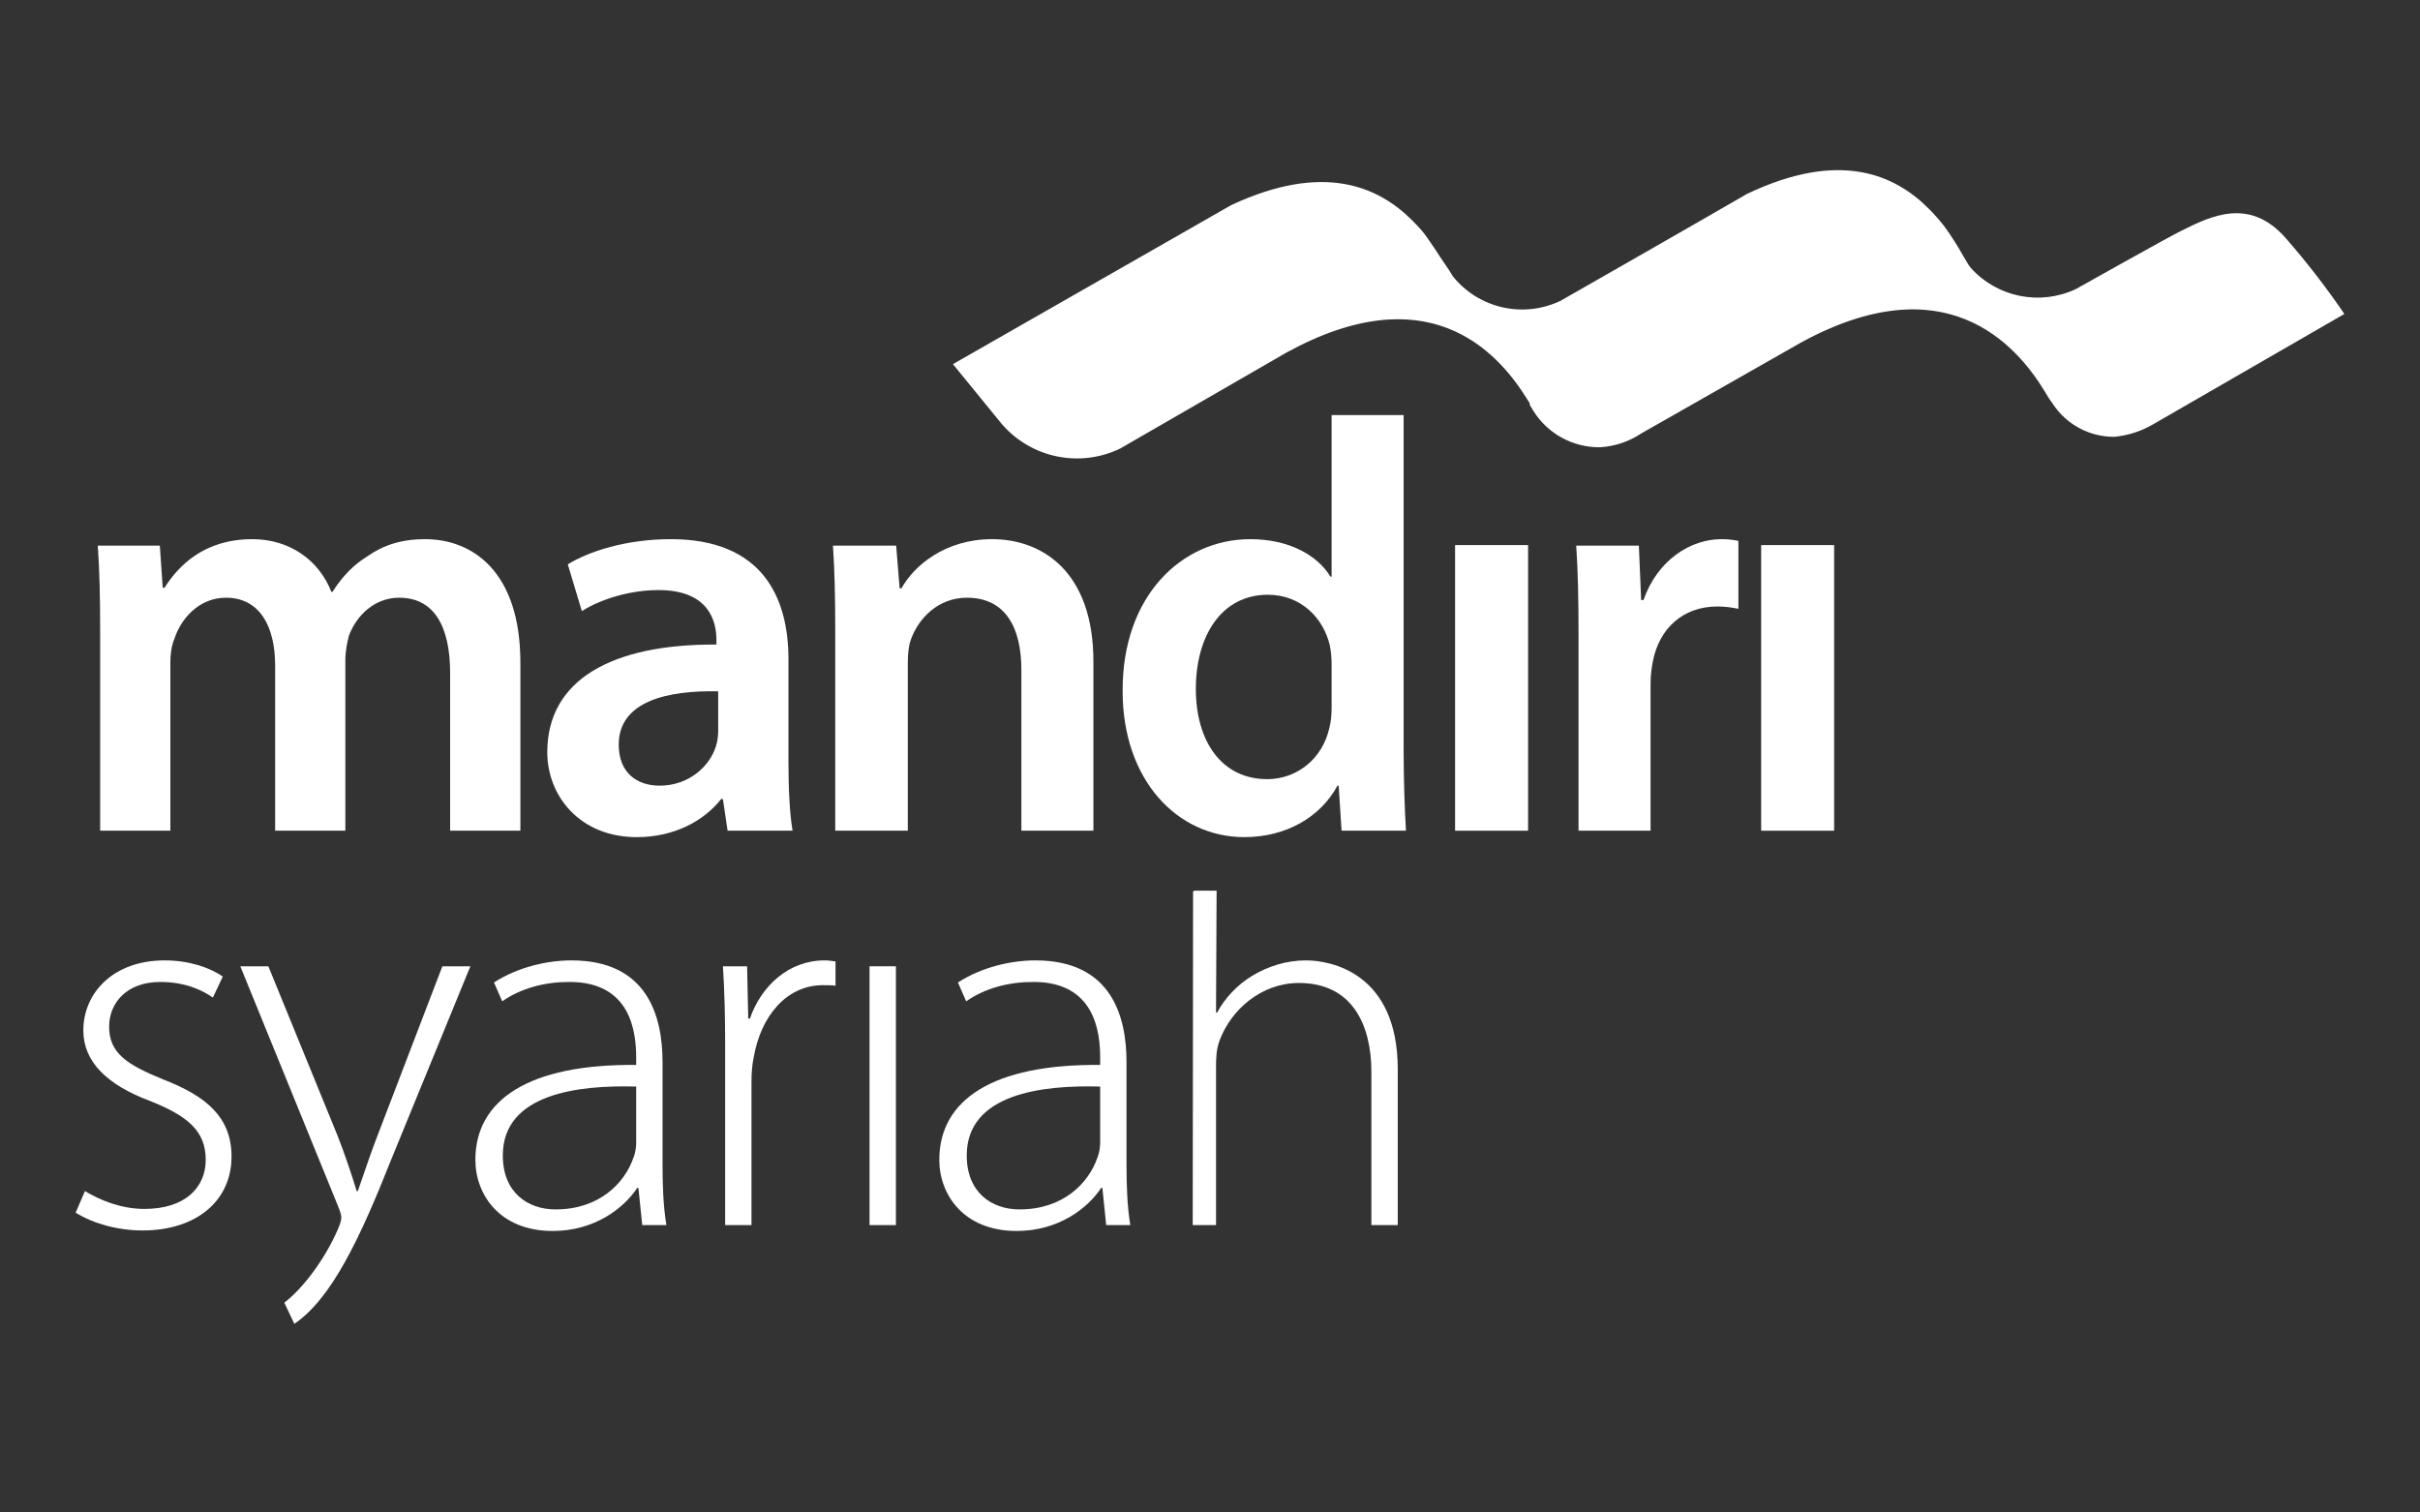 <svg width="128" height="80" viewBox="0 0 128 80" fill="none" xmlns="http://www.w3.org/2000/svg">
<rect x="0" y="0" width="128" height="80" fill="#333333" stroke="none"/>
<g id="logo / payment method / mandiri syariah / white">
<g id="logo">
<path d="M115.37 12.209C116.971 11.409 118.992 10.425 120.901 12.598C122.013 13.871 123.048 15.209 124 16.606L113.892 22.438C113.265 22.807 112.564 23.035 111.84 23.104C110.526 23.114 109.298 22.458 108.577 21.361C108.426 21.159 108.289 20.947 108.166 20.726C106.576 18.102 102.83 14.002 95.288 18.102L86.822 22.919C86.169 23.356 85.411 23.611 84.626 23.657C83.191 23.672 81.853 22.938 81.096 21.72L80.911 21.413V21.331C80.888 21.298 80.867 21.261 80.845 21.223C80.818 21.177 80.791 21.13 80.757 21.085C79.136 18.481 75.462 14.566 68.012 18.666L59.259 23.719C57.113 24.764 54.532 24.228 52.979 22.417L50.403 19.26L65.129 10.845C69.972 8.59 72.876 9.831 74.703 11.665C74.741 11.705 74.778 11.743 74.814 11.78C75.045 12.017 75.251 12.228 75.472 12.547C75.729 12.916 75.955 13.244 76.16 13.572L76.673 14.33L76.765 14.484L76.847 14.617C78.215 16.317 80.574 16.852 82.543 15.909C82.543 15.909 90.085 11.604 92.394 10.261C97.289 7.924 100.213 9.216 102.04 11.061C102.313 11.336 102.57 11.627 102.81 11.932C103.186 12.442 103.529 12.976 103.836 13.531L104.031 13.859C104.088 13.968 104.157 14.071 104.236 14.166C105.641 15.729 107.908 16.184 109.808 15.284C109.808 15.284 114.693 12.537 115.37 12.209Z" fill="white"/>
<path fill-rule="evenodd" clip-rule="evenodd" d="M74.241 39.693V21.955H70.432V30.499H70.37C69.691 29.384 68.202 28.518 66.129 28.518C62.508 28.518 59.348 31.522 59.379 36.566C59.379 41.212 62.227 44.278 65.82 44.278C68.018 44.278 69.845 43.224 70.742 41.556H70.806L70.959 43.938H74.365C74.302 42.916 74.241 41.243 74.241 39.693ZM70.341 34.153C70.402 34.461 70.432 34.834 70.432 35.143V37.403C70.432 37.807 70.402 38.178 70.309 38.519C69.937 40.159 68.575 41.212 67.027 41.212C64.611 41.212 63.251 39.199 63.251 36.444C63.251 33.627 64.611 31.458 67.059 31.458C68.79 31.458 69.999 32.666 70.341 34.153Z" fill="white"/>
<path d="M5.172 28.859C5.266 30.159 5.297 31.614 5.297 33.351V43.938H9.011V35.021C9.011 34.586 9.072 34.153 9.227 33.783C9.567 32.727 10.529 31.614 11.95 31.615C13.716 31.615 14.553 33.099 14.553 35.203V43.938H18.267V34.896C18.267 34.461 18.358 33.998 18.454 33.627C18.859 32.544 19.818 31.614 21.117 31.615C22.941 31.615 23.809 33.099 23.809 35.607V43.938H27.524V35.05C27.524 30.221 24.987 28.518 22.479 28.518C21.241 28.518 20.282 28.83 19.446 29.416C18.733 29.848 18.114 30.469 17.587 31.304H17.526C16.874 29.634 15.327 28.518 13.346 28.518C10.806 28.518 9.442 29.913 8.702 31.089H8.607L8.453 28.859H5.172Z" fill="white"/>
<path fill-rule="evenodd" clip-rule="evenodd" d="M41.92 43.938C41.765 43.009 41.703 41.678 41.703 40.315V34.865C41.703 31.584 40.312 28.518 35.482 28.518C33.096 28.518 31.146 29.169 30.032 29.848L30.775 32.325C31.795 31.676 33.345 31.211 34.83 31.211C37.493 31.211 37.894 32.854 37.894 33.845V34.092C32.323 34.062 28.947 35.98 28.947 39.789C28.947 42.08 30.651 44.279 33.685 44.279C35.635 44.279 37.215 43.441 38.142 42.265H38.237L38.484 43.938H41.92ZM32.726 39.386C32.726 37.095 35.296 36.507 37.987 36.566V38.642C37.987 38.891 37.958 39.199 37.865 39.479C37.525 40.561 36.408 41.556 34.891 41.556C33.685 41.556 32.726 40.872 32.726 39.386Z" fill="white"/>
<path d="M44.178 33.351C44.178 31.614 44.147 30.159 44.057 28.859H47.4L47.584 31.119H47.68C48.328 29.943 49.969 28.518 52.475 28.518C55.109 28.518 57.833 30.221 57.833 34.99V43.938H54.023V35.423C54.023 33.255 53.221 31.615 51.144 31.615C49.629 31.614 48.577 32.698 48.173 33.845C48.05 34.184 48.016 34.648 48.016 35.081V43.938H44.178V33.351Z" fill="white"/>
<path d="M76.963 43.938H80.825V28.831H76.963V43.938Z" fill="white"/>
<path d="M83.37 28.859C83.464 30.221 83.493 31.676 83.493 33.719V43.938H87.303V36.137C87.303 35.702 87.362 35.3 87.428 34.958C87.766 33.255 89.004 32.079 90.833 32.079C91.295 32.079 91.638 32.141 91.948 32.202V28.61C91.638 28.549 91.421 28.518 91.048 28.518C89.439 28.518 87.675 29.602 86.929 31.737H86.805L86.684 28.859H83.37Z" fill="white"/>
<path d="M93.153 43.938H97.012V28.831H93.153V43.938Z" fill="white"/>
<path d="M7.631 63.944C6.381 63.944 5.248 63.457 4.493 63.001L4 64.143C4.929 64.714 6.207 65.082 7.543 65.082C10.388 65.082 12.246 63.514 12.246 61.176C12.246 59.095 10.913 57.98 8.645 57.1C6.758 56.328 5.772 55.731 5.772 54.304C5.772 53.05 6.702 51.939 8.473 51.939C9.868 51.939 10.767 52.421 11.26 52.764L11.784 51.654C11.087 51.169 9.983 50.798 8.705 50.798C6.003 50.798 4.408 52.509 4.408 54.504C4.408 56.158 5.658 57.383 7.95 58.239C9.953 59.038 10.881 59.836 10.881 61.348C10.881 62.773 9.838 63.944 7.631 63.944Z" fill="white"/>
<path d="M15.036 68.901C15.986 68.188 17.184 66.625 17.881 64.998C17.999 64.714 18.053 64.54 18.053 64.399C18.053 64.285 17.999 64.085 17.881 63.8L12.711 51.11H14.194L17.853 60.065C18.233 61.032 18.607 62.148 18.867 63.002H18.926C19.012 62.759 19.102 62.494 19.198 62.213C19.43 61.536 19.694 60.764 20.001 59.978L23.398 51.11H24.879L20.698 61.318C19.016 65.567 17.535 68.675 15.569 70.023L15.036 68.901Z" fill="white"/>
<path fill-rule="evenodd" clip-rule="evenodd" d="M35.248 64.799C35.072 63.743 35.044 62.63 35.044 61.548V56.187C35.044 53.761 34.258 50.798 30.225 50.798C28.976 50.798 27.407 51.139 26.129 51.966L26.563 52.963C27.581 52.25 28.861 51.939 30.077 51.939C33.39 51.91 33.649 54.617 33.649 55.958V56.328C27.958 56.272 25.144 58.183 25.144 61.348C25.144 63.174 26.418 65.11 29.236 65.11C31.473 65.11 33.012 63.885 33.708 62.829H33.767L33.97 64.799H35.248ZM26.595 61.119C26.595 57.841 30.602 57.383 33.649 57.472V60.406C33.649 60.634 33.621 60.947 33.505 61.233C33.04 62.574 31.706 63.97 29.382 63.97C27.928 63.97 26.595 63.088 26.595 61.119Z" fill="white"/>
<path d="M38.355 55.216C38.355 53.849 38.325 52.451 38.238 51.11H39.516L39.575 53.876H39.662C40.27 52.137 41.724 50.798 43.611 50.798C43.815 50.798 44.018 50.825 44.193 50.854V52.137C43.989 52.109 43.787 52.109 43.524 52.109C41.608 52.109 40.244 53.733 39.865 55.93C39.777 56.328 39.748 56.785 39.748 57.24V64.799H38.355V55.216Z" fill="white"/>
<path d="M47.387 64.799H45.992V51.11H47.387V64.799Z" fill="white"/>
<path fill-rule="evenodd" clip-rule="evenodd" d="M59.584 61.548C59.584 62.63 59.613 63.743 59.784 64.799H58.509L58.308 62.829H58.247C57.553 63.885 56.012 65.11 53.775 65.11C50.959 65.11 49.682 63.174 49.682 61.348C49.682 58.183 52.498 56.272 58.191 56.328V55.958C58.191 54.617 57.927 51.91 54.619 51.939C53.397 51.939 52.12 52.25 51.103 52.963L50.668 51.966C51.947 51.139 53.513 50.798 54.763 50.798C58.798 50.798 59.584 53.761 59.584 56.187V61.548ZM58.191 57.472C55.142 57.383 51.133 57.841 51.133 61.119C51.134 63.088 52.467 63.97 53.921 63.97C56.244 63.97 57.58 62.574 58.045 61.233C58.16 60.947 58.191 60.634 58.191 60.406V57.472Z" fill="white"/>
<path d="M64.349 47.112L64.319 53.563L64.374 53.563C64.782 52.793 65.451 52.079 66.261 51.596C67.077 51.11 68.035 50.798 69.079 50.798C70.386 50.798 73.931 51.454 73.931 56.556V64.799H72.536V56.698C72.536 54.249 71.552 51.993 68.704 51.993C66.728 51.993 65.103 53.392 64.492 55.075C64.345 55.503 64.319 55.875 64.319 56.445V64.799H63.086L63.105 47.146H63.148L63.141 47.112H64.349Z" fill="white"/>
</g>
</g>
</svg>
